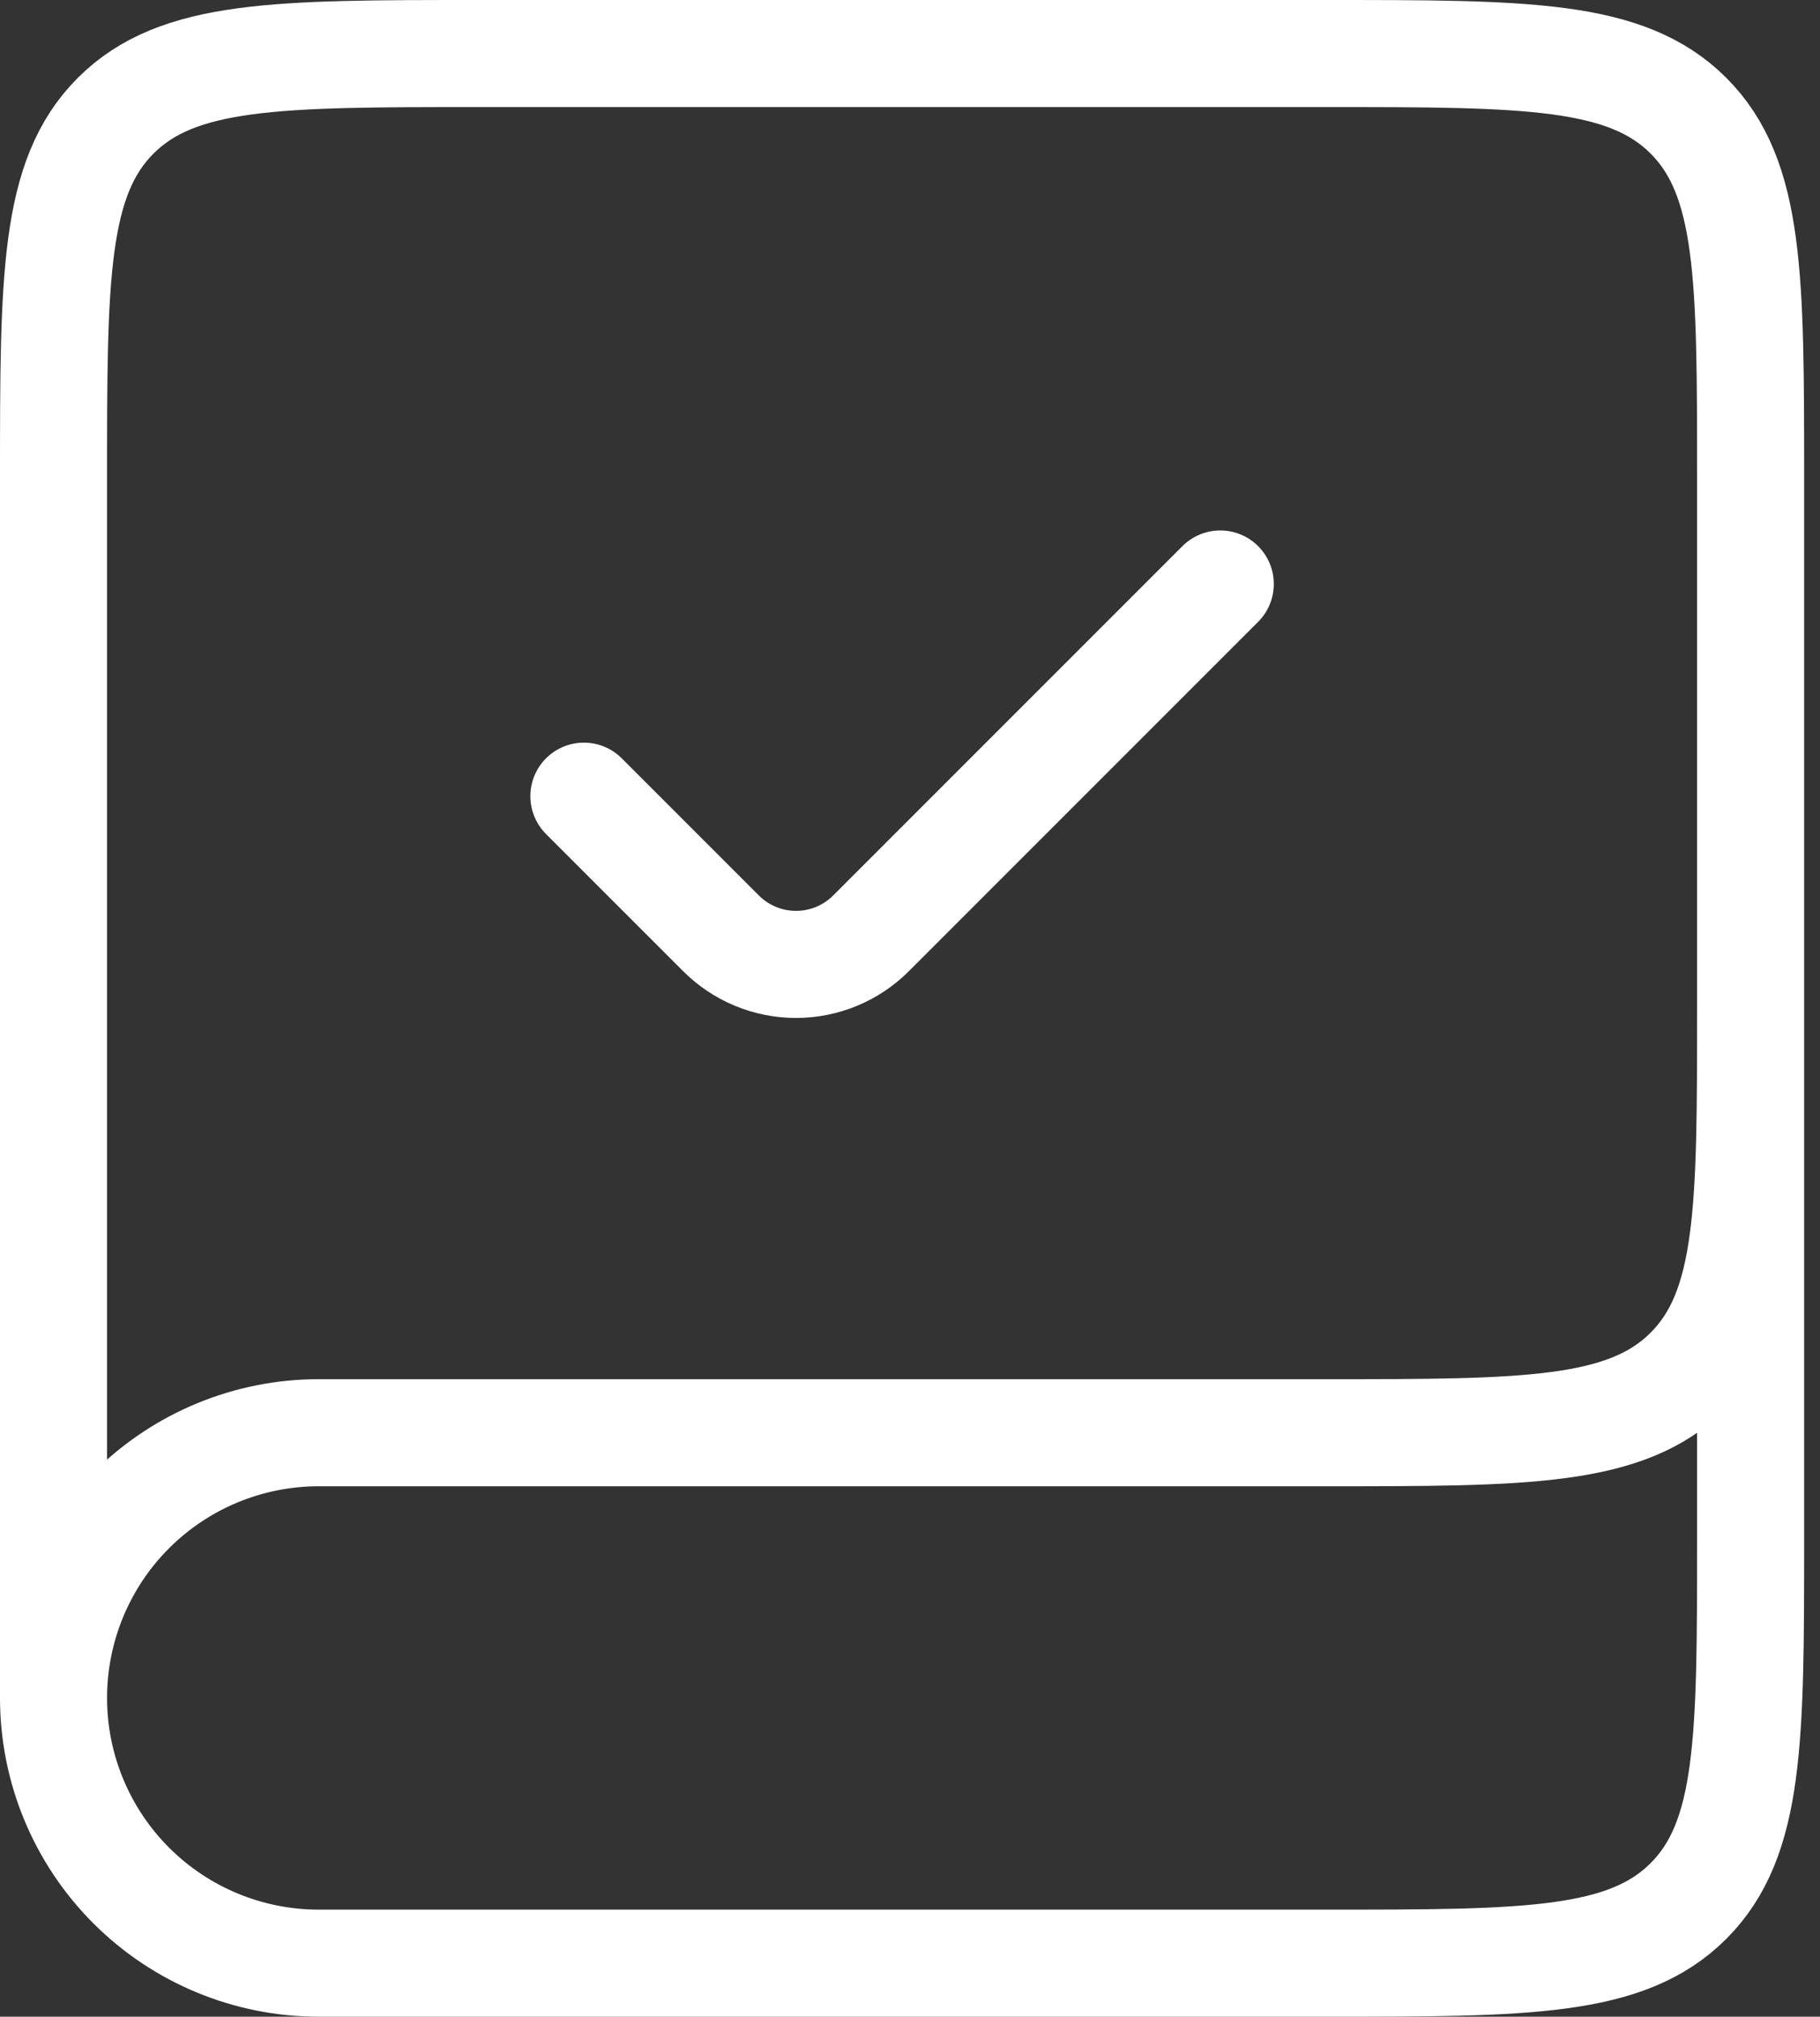 <svg width="102" height="113" viewBox="0 0 102 113" fill="none" xmlns="http://www.w3.org/2000/svg">
<rect x="0" y="0" width="102" height="113" fill="#333333" stroke="none"/>
<path d="M98.111 56.5V86.222C98.111 97.433 98.111 103.033 94.628 106.517C91.144 110 85.545 110 74.333 110H17.861C13.92 110 10.14 108.434 7.353 105.647C4.566 102.86 3 99.08 3 95.139M98.111 56.5C98.111 67.711 98.111 73.311 94.628 76.794C91.144 80.278 85.545 80.278 74.333 80.278H17.861C13.92 80.278 10.14 81.844 7.353 84.63C4.566 87.418 3 91.198 3 95.139M98.111 56.5V26.778C98.111 15.567 98.111 9.967 94.628 6.483C91.144 3 85.545 3 74.333 3H26.778C15.567 3 9.967 3 6.483 6.483C3 9.967 3 15.567 3 26.778V95.139" stroke="white" stroke-width="6"/>
<path d="M32.723 44.611L40.409 52.297C41.524 53.412 43.035 54.038 44.611 54.038C46.188 54.038 47.7 53.412 48.814 52.297L68.389 32.722" stroke="white" stroke-width="6" stroke-linecap="round"/>
</svg>
